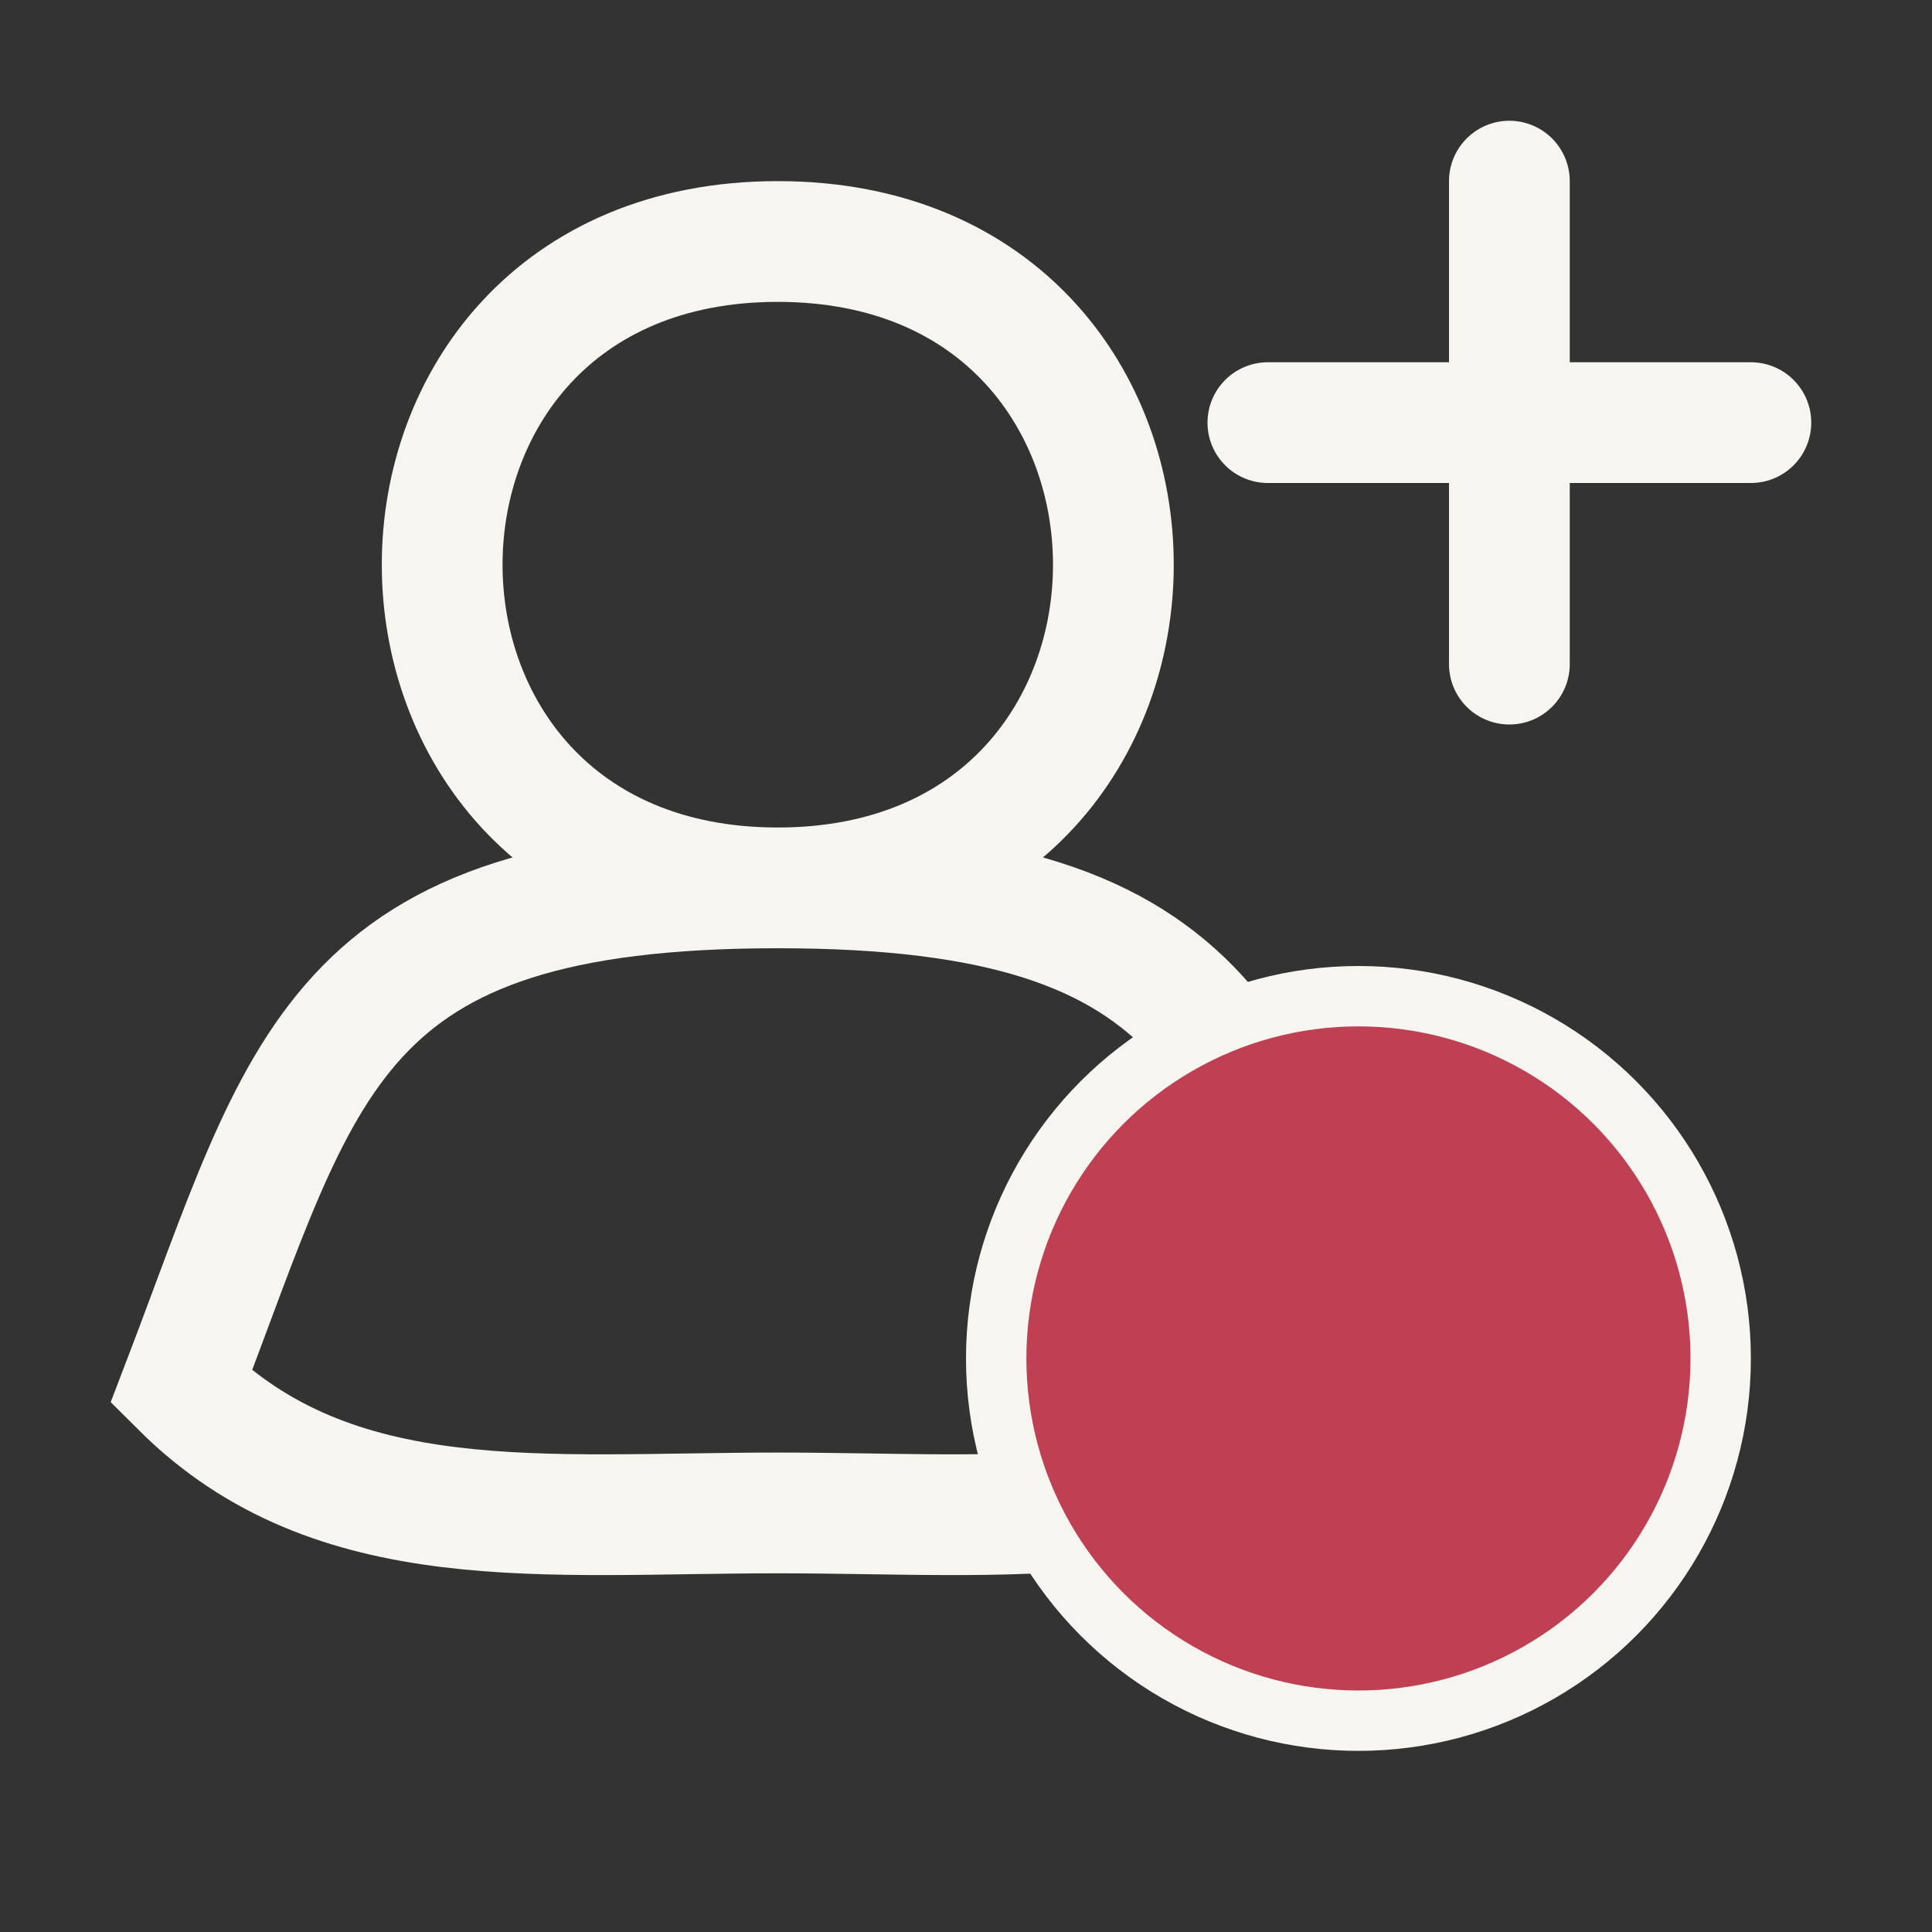 <svg width="32" height="32" viewBox="0 0 32 32" fill="none" xmlns="http://www.w3.org/2000/svg">
<rect x="0" y="0" width="32" height="32" fill="#333333" stroke="none"/>
<path d="M12.882 14.706C5.471 14.706 5.059 17.605 3 22.975C5.532 25.499 9.025 25.059 12.882 25.059C16.74 25.059 20.233 25.499 22.765 22.975C20.706 17.605 20.294 14.706 12.882 14.706ZM12.882 14.706C5.471 14.706 5.471 4 12.882 4C20.294 4 20.294 14.706 12.882 14.706ZM25 7H29M25 7V3M25 7H21M25 7V11" stroke="#F6F5EF" stroke-width="2" stroke-linecap="round"/>
<circle cx="22.5" cy="22.5" r="6" fill="#BF4053" stroke="#F6F5EF"/>
</svg>

